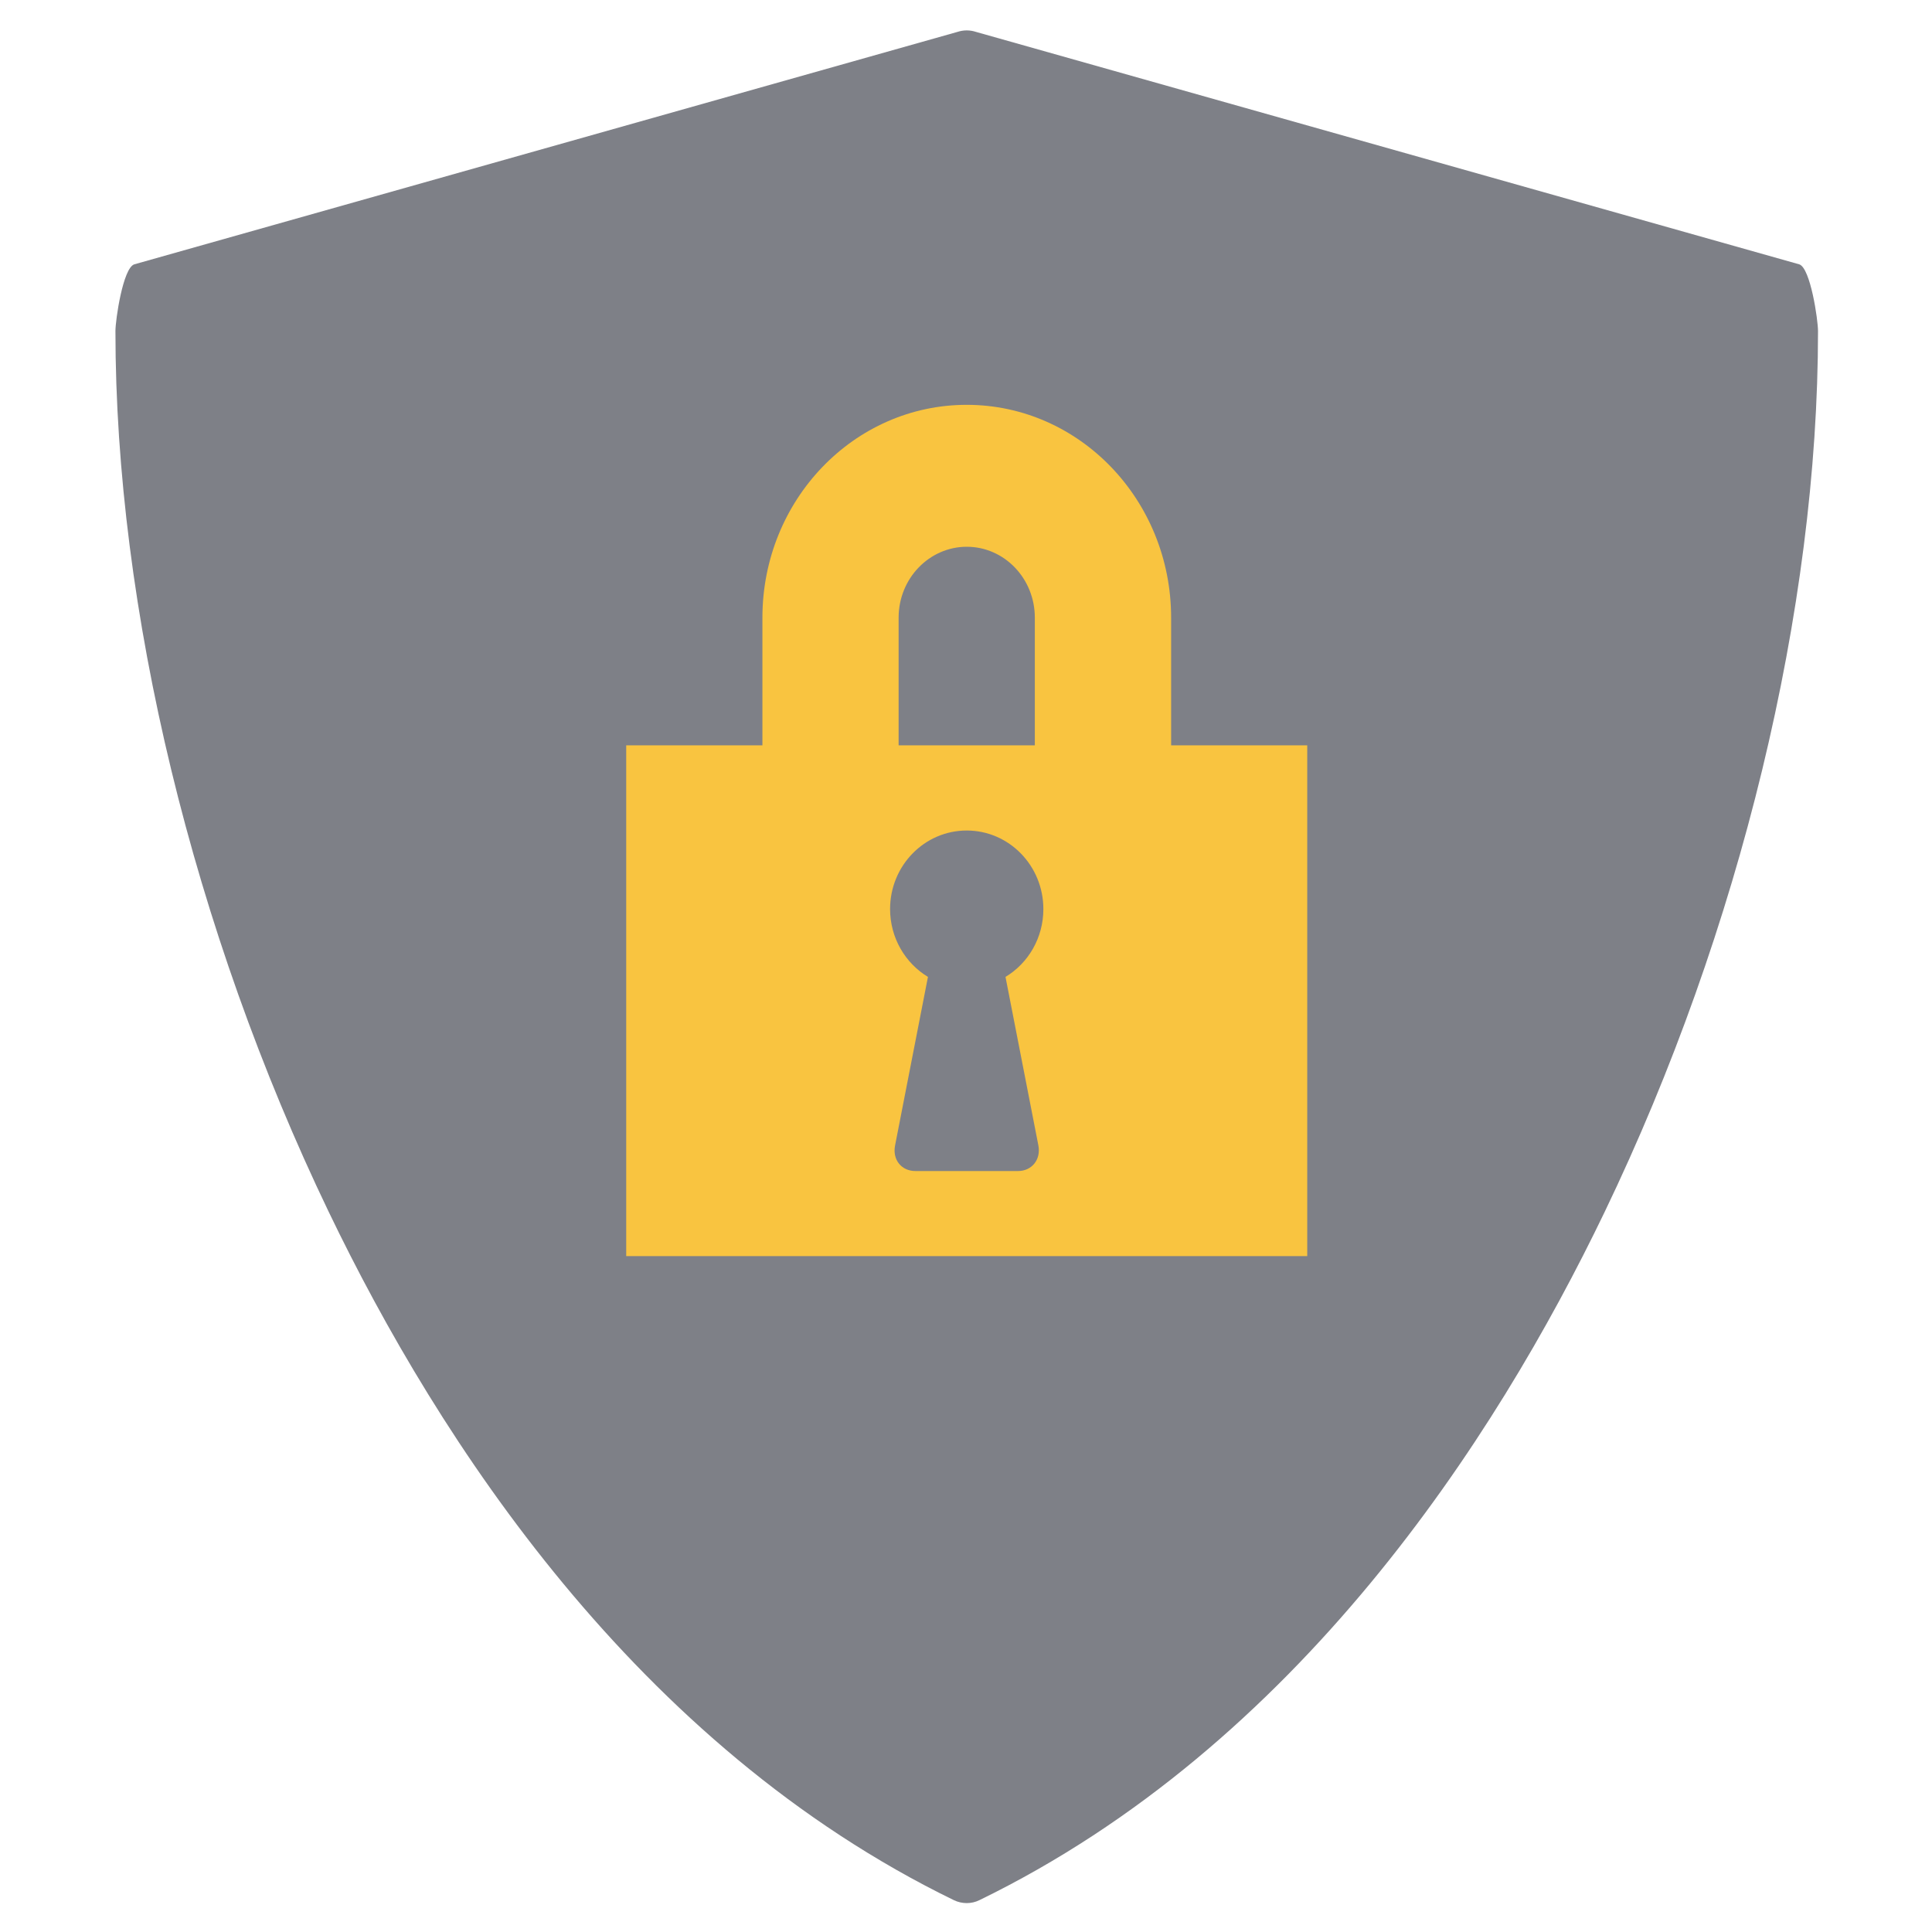 <?xml version="1.0" encoding="UTF-8" standalone="no"?>
<!-- Created with Inkscape (http://www.inkscape.org/) -->

<svg
   xmlns:dc="http://purl.org/dc/elements/1.1/"
   xmlns:cc="http://creativecommons.org/ns#"
   xmlns:rdf="http://www.w3.org/1999/02/22-rdf-syntax-ns#"
   xmlns:svg="http://www.w3.org/2000/svg"
   xmlns="http://www.w3.org/2000/svg"
   xmlns:sodipodi="http://sodipodi.sourceforge.net/DTD/sodipodi-0.dtd"
   xmlns:inkscape="http://www.inkscape.org/namespaces/inkscape"
   version="1.1"
   id="svg2"
   width="16"
   height="16"
   viewBox="0 0 16 16"
   sodipodi:docname="crypto.svg"
   inkscape:version="0.92.1 r15371"
   inkscape:export-filename="/home/john/Github/gui-art/icons_debonaire/drafts/jb/crypto.png"
   inkscape:export-xdpi="384"
   inkscape:export-ydpi="384">
  <defs
     id="defs6">
    <style
       id="current-color-scheme"
       type="text/css">
   .ColorScheme-Text { color:#5c616c; } .ColorScheme-Highlight { color:#5294e2; } .ColorScheme-ButtonBackground { color:#d3dae3; }
  </style>
    <style
       id="current-color-scheme-6"
       type="text/css">
   .ColorScheme-Text { color:#5c616c; } .ColorScheme-Highlight { color:#5294e2; } .ColorScheme-ButtonBackground { color:#d3dae3; }
  </style>
  </defs>
  <sodipodi:namedview
     pagecolor="#ffffff"
     bordercolor="#666666"
     borderopacity="1"
     objecttolerance="10"
     gridtolerance="10"
     guidetolerance="10"
     inkscape:pageopacity="0"
     inkscape:pageshadow="2"
     inkscape:window-width="1362"
     inkscape:window-height="695"
     id="namedview4"
     showgrid="false"
     fit-margin-top="0"
     fit-margin-left="0"
     fit-margin-right="0"
     fit-margin-bottom="0"
     showguides="true"
     inkscape:zoom="16.6875"
     inkscape:cx="16"
     inkscape:cy="16"
     inkscape:window-x="0"
     inkscape:window-y="0"
     inkscape:window-maximized="1"
     inkscape:current-layer="svg2"
     inkscape:snap-grids="true" />
  <g
     id="g4689"
     transform="matrix(0.752,0,0,0.752,-1.018,-1.018)">
    <path
       inkscape:connector-curvature="0"
       id="path4559"
       d="M 11.898,1.705 2.832,4.265 c -0.124,0.041 -0.207,0.611 -0.207,0.735 0,3.057 0.856,6.595 2.349,9.7 1.211,2.519 3.388,5.878 6.885,7.58 0.044,0.021 0.092,0.032 0.141,0.032 0.049,0 0.097,-0.011 0.141,-0.033 3.496,-1.702 5.674,-5.061 6.885,-7.58 C 20.519,11.595 21.375,8.057 21.375,5 c 0,-0.124 -0.083,-0.694 -0.206,-0.735 l -9.067,-2.56 c -0.067,-0.022 -0.137,-0.022 -0.204,0 z"
       style="color:#5294e2;fill:#7e8087;stroke-width:1.314" />
    <path
       inkscape:connector-curvature="0"
       id="path4526-9"
       d="M 12,5.812 C 10.757,5.812 9.75,6.862 9.75,8.156 V 9.562 h -1.5 v 5.625 h 7.5 V 9.562 H 14.251 V 8.156 C 14.251,6.862 13.243,5.812 12,5.812 Z m 0,1.563 c 0.414,1.301e-4 0.75,0.349 0.75,0.781 V 9.562 h -1.5 V 8.156 C 11.25,7.725 11.586,7.376 12,7.375 Z M 12,10.5 c 0.466,0 0.844,0.387 0.844,0.865 0,0.318 -0.167,0.597 -0.417,0.747 l 0.362,1.856 C 12.819,14.124 12.717,14.25 12.565,14.25 h -1.13 c -0.154,0 -0.255,-0.124 -0.224,-0.282 l 0.362,-1.856 C 11.324,11.962 11.156,11.683 11.156,11.365 11.156,10.887 11.534,10.5 12,10.5 Z"
       style="color:#5c616c;opacity:1;fill:#f9c440;stroke-width:1.531" />
  </g>
</svg>
